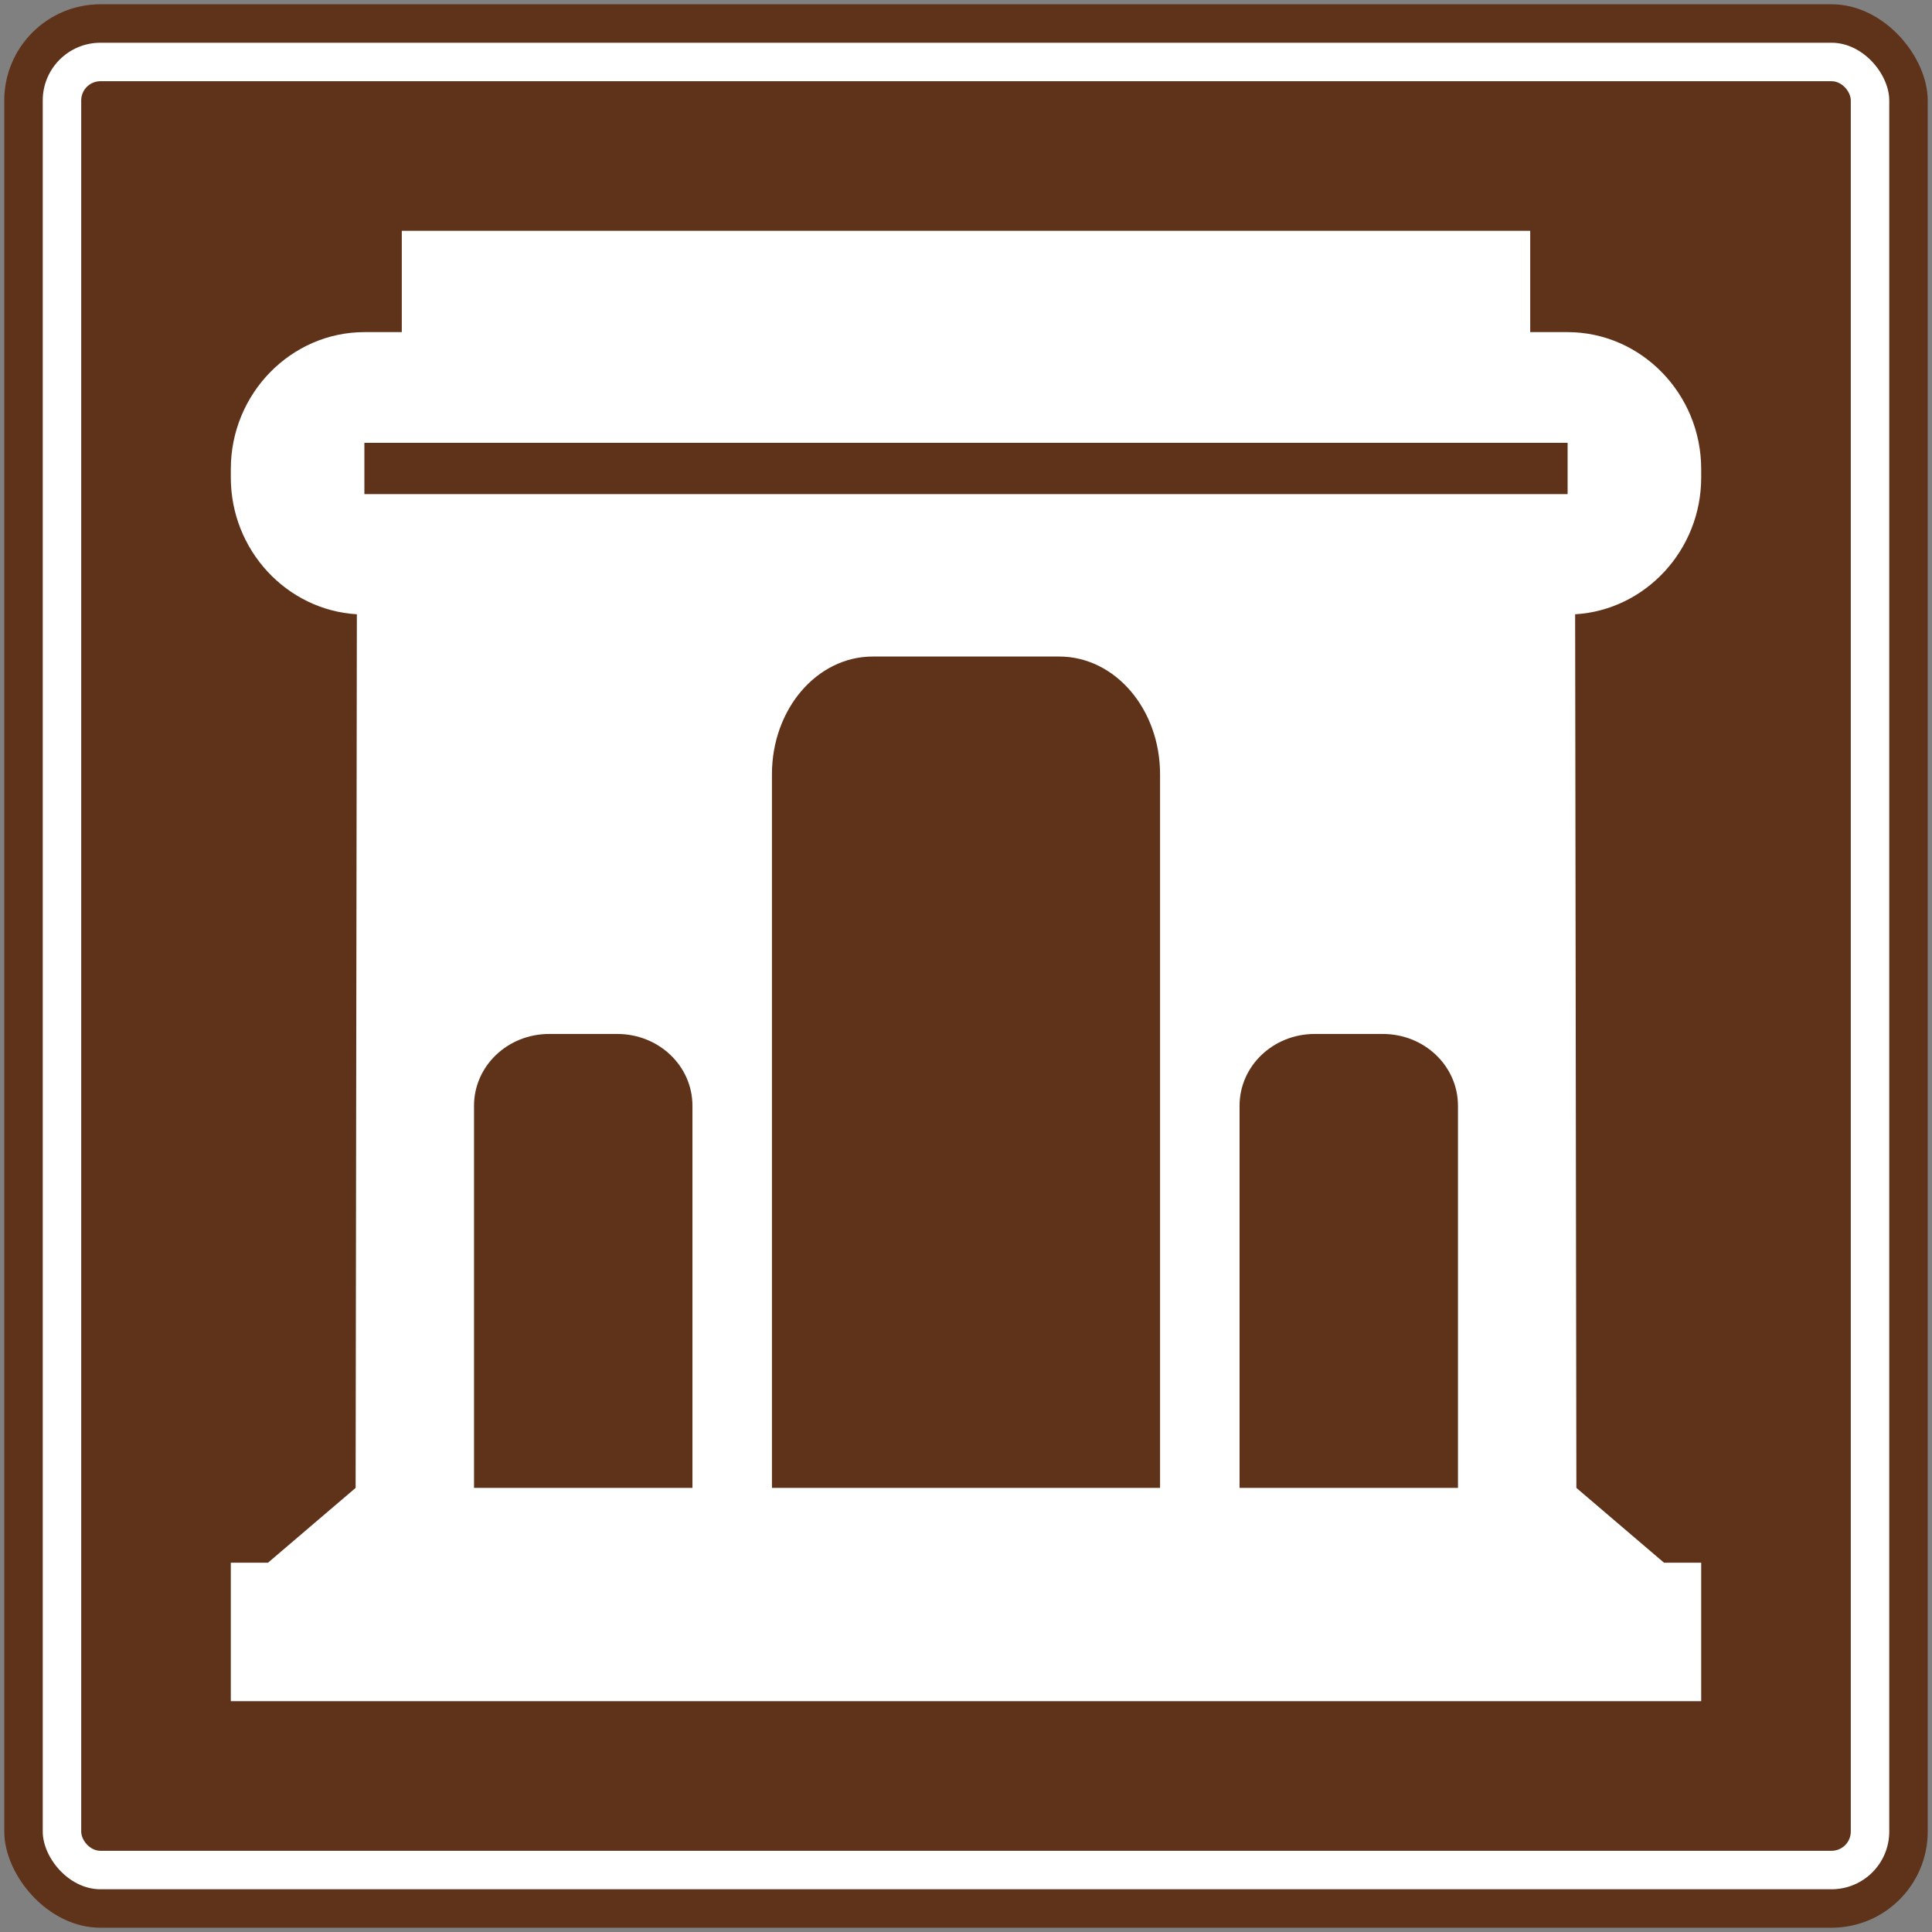 <?xml version="1.0" encoding="UTF-8" standalone="no"?>
<!-- Created with Inkscape (http://www.inkscape.org/) -->

<svg
   xmlns:dc="http://purl.org/dc/elements/1.1/"
   xmlns:cc="http://creativecommons.org/ns#"
   xmlns:rdf="http://www.w3.org/1999/02/22-rdf-syntax-ns#"
   xmlns:svg="http://www.w3.org/2000/svg"
   xmlns="http://www.w3.org/2000/svg"
   xmlns:sodipodi="http://sodipodi.sourceforge.net/DTD/sodipodi-0.dtd"
   xmlns:inkscape="http://www.inkscape.org/namespaces/inkscape"
   width="90.4cm"
   height="90.4cm"
   viewBox="0 0 904 904"
   version="1.1"
   id="svg8"
   inkscape:version="0.92.2 (5c3e80d, 2017-08-06)"
   sodipodi:docname="66.svg">
  <rect x="0" y="0" width="904" height="904" fill="#808080" stroke="none"/>
  <defs
     id="defs2">
    <clipPath
       clipPathUnits="userSpaceOnUse"
       id="clipPath1987">
      <path
         d="m 198.985,357.312 h 292.05 v 340.724 h -292.05 z"
         id="path1985"
         inkscape:connector-curvature="0" />
    </clipPath>
  </defs>
  <sodipodi:namedview
     id="base"
     pagecolor="#ffffff"
     bordercolor="#666666"
     borderopacity="1.0"
     inkscape:pageopacity="0.0"
     inkscape:pageshadow="2"
     inkscape:zoom="0.12374369"
     inkscape:cx="3360.168"
     inkscape:cy="553.07619"
     inkscape:document-units="cm"
     inkscape:current-layer="layer1"
     showgrid="false"
     units="cm"
     inkscape:window-width="1920"
     inkscape:window-height="1057"
     inkscape:window-x="-8"
     inkscape:window-y="-8"
     inkscape:window-maximized="1"
     fit-margin-top="0"
     fit-margin-left="0"
     fit-margin-right="0"
     fit-margin-bottom="0" />
  <g
     inkscape:label="Layer 1"
     inkscape:groupmode="layer"
     id="layer1"
     transform="translate(-58.4,706.8)">
    <rect
       style="opacity:1;fill:#5f321a;fill-opacity:1;stroke:none;stroke-width:140.973;stroke-linejoin:round;stroke-miterlimit:4;stroke-dasharray:none;stroke-opacity:1"
       id="rect815"
       width="900"
       height="900"
       x="60.4"
       y="-704.8"
       rx="45"
       ry="45" />
    <rect
       y="-686.8"
       x="78.4"
       height="864"
       width="864"
       id="rect817"
       style="opacity:1;fill:#ffffff;fill-opacity:1;stroke:none;stroke-width:135.334;stroke-linejoin:round;stroke-miterlimit:4;stroke-dasharray:none;stroke-opacity:1"
       rx="27"
       ry="27" />
    <rect
       y="-668.8"
       x="96.4"
       height="828"
       width="828"
       id="rect819"
       style="opacity:1;fill:#5f321a;fill-opacity:1;stroke:none;stroke-width:129.696;stroke-linejoin:round;stroke-miterlimit:4;stroke-dasharray:none;stroke-opacity:1"
       rx="9"
       ry="9" />
    <path
       style="fill:#ffffff;fill-opacity:1;fill-rule:evenodd;stroke:none;stroke-width:3.028"
       d="m 774.401,-598.8 v 47.4 h 17.415 c 34.438,0 62.585,28.815 62.585,64.059 v 4.005 c 0,34.008 -26.209,62.028 -58.979,63.959 l 0.579,408.777 41,35 h 17.4 V 89.2 H 166.4 V 24.4 h 17.4 l 41,-35 0.579,-408.777 c -32.77,-1.932 -58.979,-29.951 -58.979,-63.959 v -4.005 c 0,-35.244 28.147,-64.059 62.585,-64.059 h 17.415 v -47.4 z"
       id="path4704"
       inkscape:connector-curvature="0"
       sodipodi:nodetypes="ccsssccccccccccsssccc" />
    <path
       style="opacity:1;fill:#5f321a;fill-opacity:1;stroke:none;stroke-width:22.371;stroke-linejoin:round;stroke-miterlimit:4;stroke-dasharray:none;stroke-opacity:1"
       d="M 419.6,-10.6 V -344.5 c 0,-30.525 21.051,-55.1 47.2,-55.1 h 87.2 c 26.149,0 47.2,24.575 47.2,55.1 v 333.9 z"
       id="rect4714"
       inkscape:connector-curvature="0"
       sodipodi:nodetypes="csssscc" />
    <path
       style="opacity:1;fill:#5f321a;fill-opacity:1;stroke:none;stroke-width:21.388;stroke-linejoin:round;stroke-miterlimit:4;stroke-dasharray:none;stroke-opacity:1"
       d="M 382.4,-10.6 V -189.4 c 0,-18.614 -15.699,-33.6 -35.2,-33.6 h -31.8 c -19.501,0 -35.2,14.986 -35.2,33.6 v 178.8 z"
       id="rect4728"
       inkscape:connector-curvature="0"
       sodipodi:nodetypes="csssscc" />
    <rect
       style="opacity:1;fill:#5f321a;fill-opacity:1;stroke:none;stroke-width:8.033;stroke-linejoin:round;stroke-miterlimit:4;stroke-dasharray:none;stroke-opacity:1"
       id="rect4742"
       width="563"
       height="24"
       x="228.9"
       y="-499.6" />
    <path
       sodipodi:nodetypes="csssscc"
       inkscape:connector-curvature="0"
       id="path4755"
       d="M 638.4,-10.6 V -189.4 c 0,-18.614 15.699,-33.6 35.2,-33.6 h 31.8 c 19.501,0 35.2,14.986 35.2,33.6 v 178.8 z"
       style="opacity:1;fill:#5f321a;fill-opacity:1;stroke:none;stroke-width:21.388;stroke-linejoin:round;stroke-miterlimit:4;stroke-dasharray:none;stroke-opacity:1" />
  </g>
</svg>
